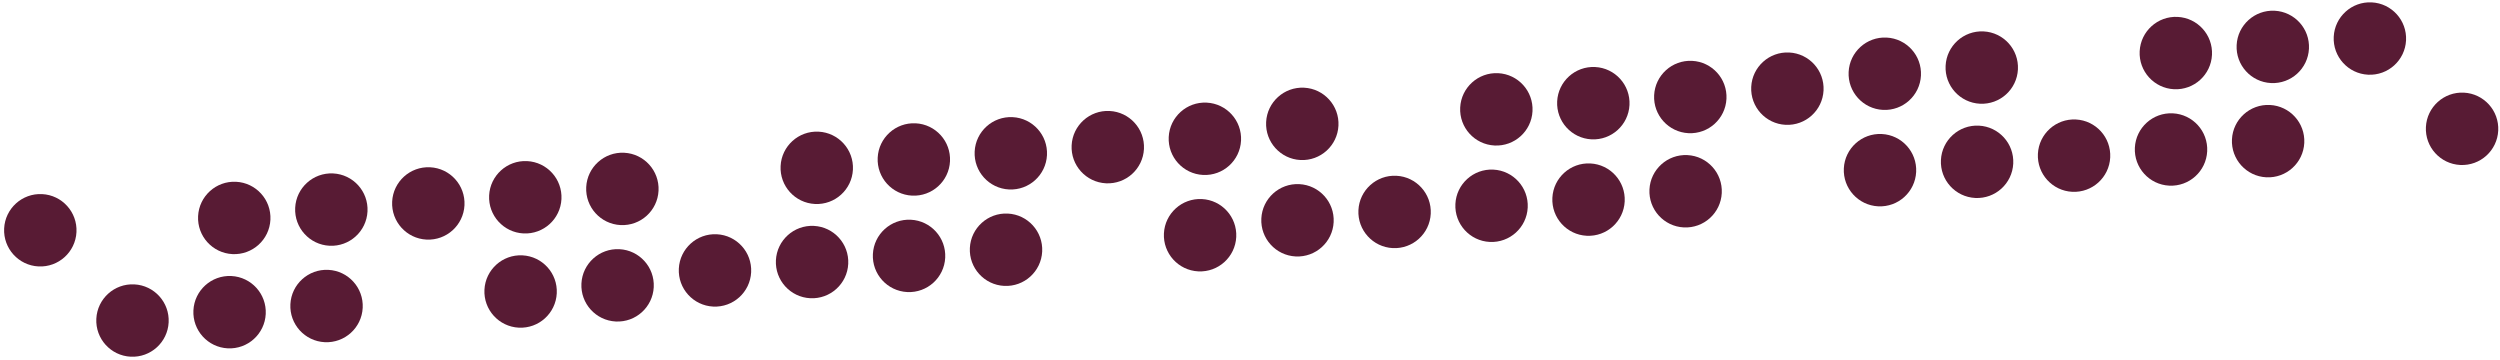 <svg width="881" height="127" viewBox="0 0 881 127" fill="none" xmlns="http://www.w3.org/2000/svg">
<circle cx="14.204" cy="81.146" r="12.759" transform="rotate(2.847 14.204 81.146)" fill="#581B34"/>
<circle cx="867.632" cy="45.393" r="12.759" transform="rotate(-177.153 867.632 45.393)" fill="#581B34"/>
<circle cx="46.688" cy="112.957" r="12.759" transform="rotate(2.847 46.688 112.957)" fill="#581B34"/>
<circle cx="835.149" cy="13.582" r="12.759" transform="rotate(-177.153 835.149 13.582)" fill="#581B34"/>
<circle cx="251.963" cy="95.295" r="12.759" transform="rotate(2.847 251.963 95.295)" fill="#581B34"/>
<circle cx="629.875" cy="31.245" r="12.759" transform="rotate(-177.153 629.875 31.245)" fill="#581B34"/>
<circle cx="354.523" cy="88.007" r="12.759" transform="rotate(2.847 354.523 88.007)" fill="#581B34"/>
<circle cx="527.313" cy="38.532" r="12.759" transform="rotate(-177.153 527.313 38.532)" fill="#581B34"/>
<circle cx="80.901" cy="110.012" r="12.759" transform="rotate(2.847 80.901 110.012)" fill="#581B34"/>
<circle cx="800.935" cy="16.527" r="12.759" transform="rotate(-177.153 800.935 16.527)" fill="#581B34"/>
<circle cx="286.174" cy="92.35" r="12.759" transform="rotate(2.847 286.174 92.35)" fill="#581B34"/>
<circle cx="595.661" cy="34.189" r="12.759" transform="rotate(-177.153 595.661 34.189)" fill="#581B34"/>
<circle cx="183.461" cy="102.727" r="12.759" transform="rotate(2.847 183.461 102.727)" fill="#581B34"/>
<circle cx="698.375" cy="23.812" r="12.759" transform="rotate(-177.153 698.375 23.812)" fill="#581B34"/>
<circle cx="115.074" cy="107.843" r="12.759" transform="rotate(2.847 115.074 107.843)" fill="#581B34"/>
<circle cx="766.762" cy="18.699" r="12.759" transform="rotate(-177.153 766.762 18.699)" fill="#581B34"/>
<circle cx="320.349" cy="90.178" r="12.759" transform="rotate(2.847 320.349 90.178)" fill="#581B34"/>
<circle cx="561.488" cy="36.361" r="12.759" transform="rotate(-177.153 561.488 36.361)" fill="#581B34"/>
<circle cx="217.637" cy="100.555" r="12.759" transform="rotate(2.847 217.637 100.555)" fill="#581B34"/>
<circle cx="664.202" cy="25.984" r="12.759" transform="rotate(-177.153 664.202 25.984)" fill="#581B34"/>
<circle cx="422.909" cy="82.891" r="12.759" transform="rotate(2.847 422.909 82.891)" fill="#581B34"/>
<circle cx="458.927" cy="43.648" r="12.759" transform="rotate(-177.153 458.927 43.648)" fill="#581B34"/>
<circle cx="150.939" cy="71.689" r="12.759" transform="rotate(2.847 150.939 71.689)" fill="#581B34"/>
<circle cx="730.898" cy="54.851" r="12.759" transform="rotate(-177.153 730.898 54.851)" fill="#581B34"/>
<circle cx="356.213" cy="54.024" r="12.759" transform="rotate(2.847 356.213 54.024)" fill="#581B34"/>
<circle cx="525.623" cy="72.515" r="12.759" transform="rotate(-177.153 525.623 72.515)" fill="#581B34"/>
<circle cx="82.552" cy="76.803" r="12.759" transform="rotate(2.847 82.552 76.803)" fill="#581B34"/>
<circle cx="799.285" cy="49.737" r="12.759" transform="rotate(-177.153 799.285 49.737)" fill="#581B34"/>
<circle cx="287.828" cy="59.141" r="12.759" transform="rotate(2.847 287.828 59.141)" fill="#581B34"/>
<circle cx="594.009" cy="67.399" r="12.759" transform="rotate(-177.153 594.009 67.399)" fill="#581B34"/>
<circle cx="185.113" cy="69.517" r="12.759" transform="rotate(2.847 185.113 69.517)" fill="#581B34"/>
<circle cx="696.725" cy="57.022" r="12.759" transform="rotate(-177.153 696.725 57.022)" fill="#581B34"/>
<circle cx="390.387" cy="51.853" r="12.759" transform="rotate(2.847 390.387 51.853)" fill="#581B34"/>
<circle cx="491.451" cy="74.686" r="12.759" transform="rotate(-177.153 491.451 74.686)" fill="#581B34"/>
<circle cx="116.765" cy="73.86" r="12.759" transform="rotate(2.847 116.765 73.86)" fill="#581B34"/>
<circle cx="765.071" cy="52.681" r="12.759" transform="rotate(-177.153 765.071 52.681)" fill="#581B34"/>
<circle cx="322.04" cy="56.196" r="12.759" transform="rotate(2.847 322.04 56.196)" fill="#581B34"/>
<circle cx="559.799" cy="70.343" r="12.759" transform="rotate(-177.153 559.799 70.343)" fill="#581B34"/>
<circle cx="219.326" cy="66.573" r="12.759" transform="rotate(2.847 219.326 66.573)" fill="#581B34"/>
<circle cx="662.511" cy="59.967" r="12.759" transform="rotate(-177.153 662.511 59.967)" fill="#581B34"/>
<circle cx="424.6" cy="48.909" r="12.759" transform="rotate(2.847 424.6 48.909)" fill="#581B34"/>
<circle cx="457.237" cy="77.631" r="12.759" transform="rotate(-177.153 457.237 77.631)" fill="#581B34"/>
</svg>
